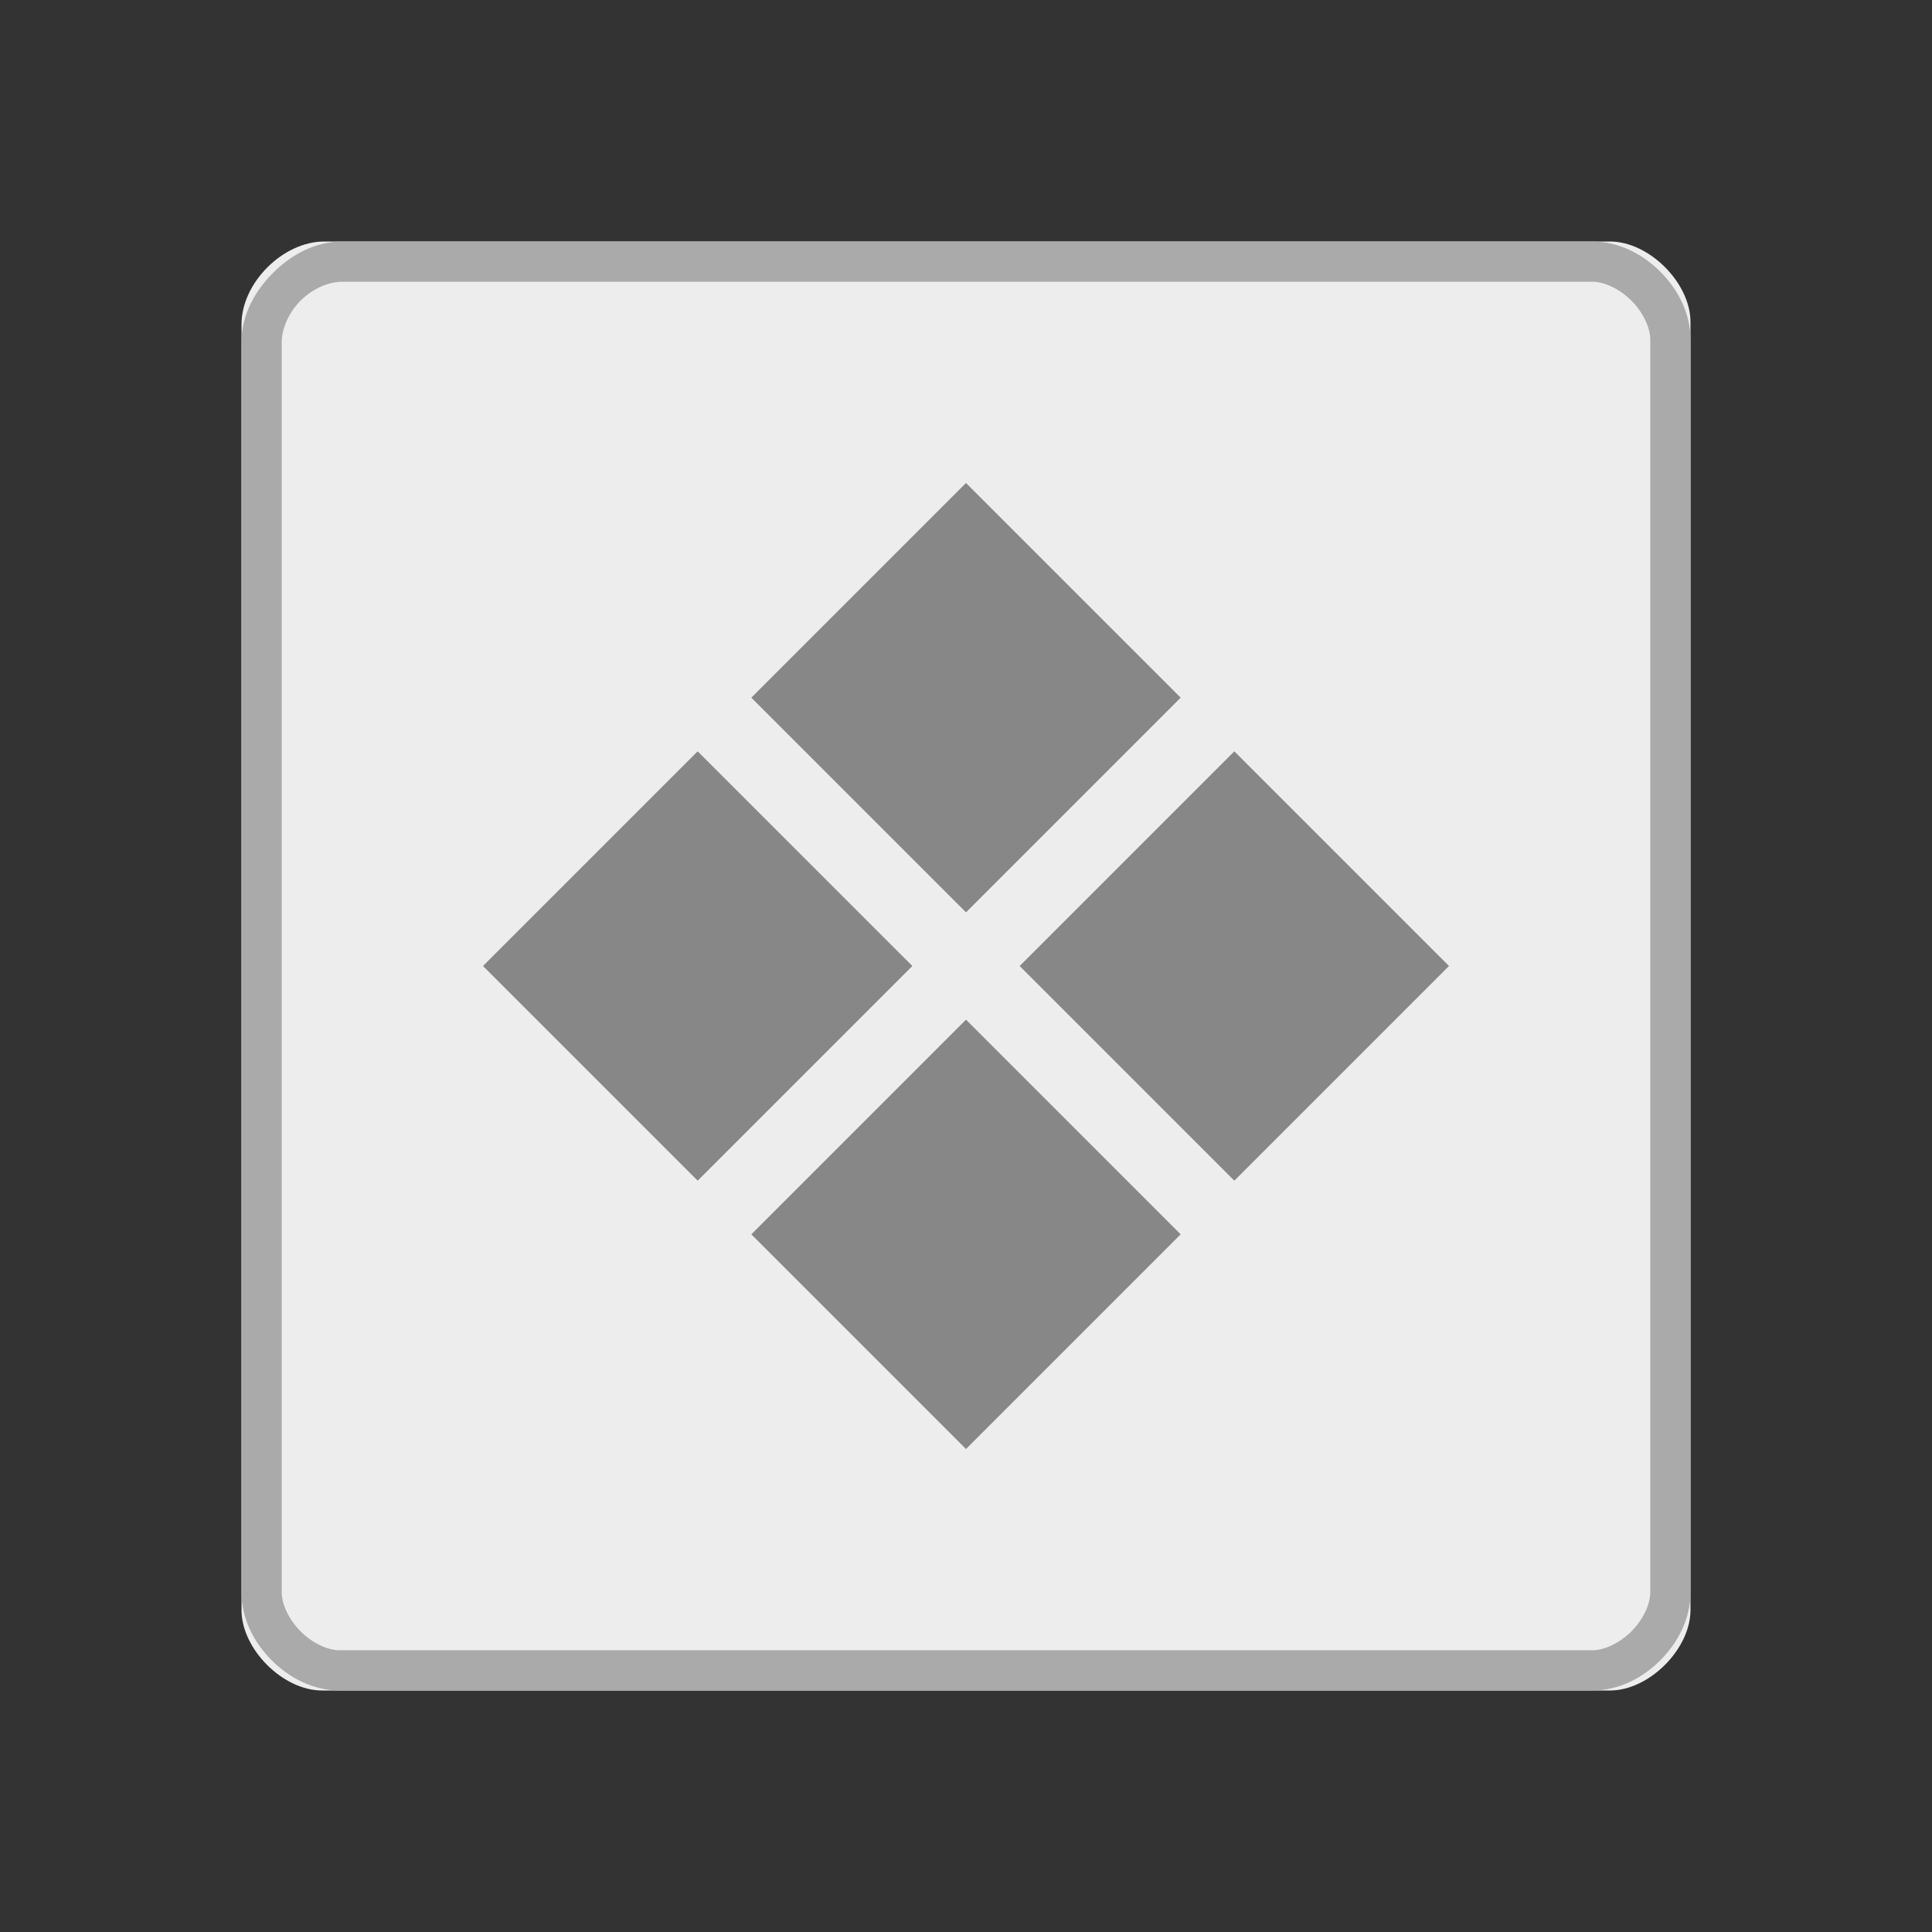 <svg width="256" xmlns="http://www.w3.org/2000/svg" height="256" viewBox="0 0 256 256" xmlns:xlink="http://www.w3.org/1999/xlink">
<rect x="0" y="0" width="256" height="256" fill="#333333" stroke="none"/>
<path style="fill:#ededed" d="M 42.973 32 C 37.484 32 32 37.484 32 42.973 L 32 213.332 C 32 218.516 37.484 224 42.668 224 L 213.332 224 C 218.516 224 224 218.516 224 213.332 L 224 42.668 C 224 37.484 218.516 32 213.332 32 Z "/>
<path style="fill:#aaa" d="M 45.332 32 C 41.777 32 38.586 33.746 36.168 36.168 C 33.746 38.586 32 41.777 32 45.332 L 32 211 C 32 214.461 33.633 217.633 36 220 C 38.367 222.367 41.539 224 45 224 L 211 224 C 214.461 224 217.633 222.367 220 220 C 222.367 217.633 224 214.461 224 211 L 224 45 C 224 41.539 222.367 38.367 220 36 C 217.633 33.633 214.461 32 211 32 Z M 45.332 37.332 L 211 37.332 C 212.578 37.332 214.605 38.273 216.168 39.832 C 217.727 41.395 218.668 43.422 218.668 45 L 218.668 211 C 218.668 212.578 217.727 214.605 216.168 216.168 C 214.605 217.727 212.578 218.668 211 218.668 L 45 218.668 C 43.422 218.668 41.395 217.727 39.832 216.168 C 38.273 214.605 37.332 212.578 37.332 211 L 37.332 45.332 C 37.332 43.555 38.254 41.414 39.832 39.832 C 41.414 38.254 43.555 37.332 45.332 37.332 Z "/>
<g style="fill:#878787">
<path d="M 64 128 L 92.445 99.555 L 120.891 128 L 92.445 156.445 Z "/>
<path d="M 99.555 92.445 L 128 64 L 156.445 92.445 L 128 120.891 Z "/>
<path d="M 135.113 128 L 163.555 99.555 L 192 128 L 163.555 156.445 Z "/>
<path d="M 99.555 163.555 L 128 135.109 L 156.445 163.555 L 128 192 Z "/>
</g>
</svg>
